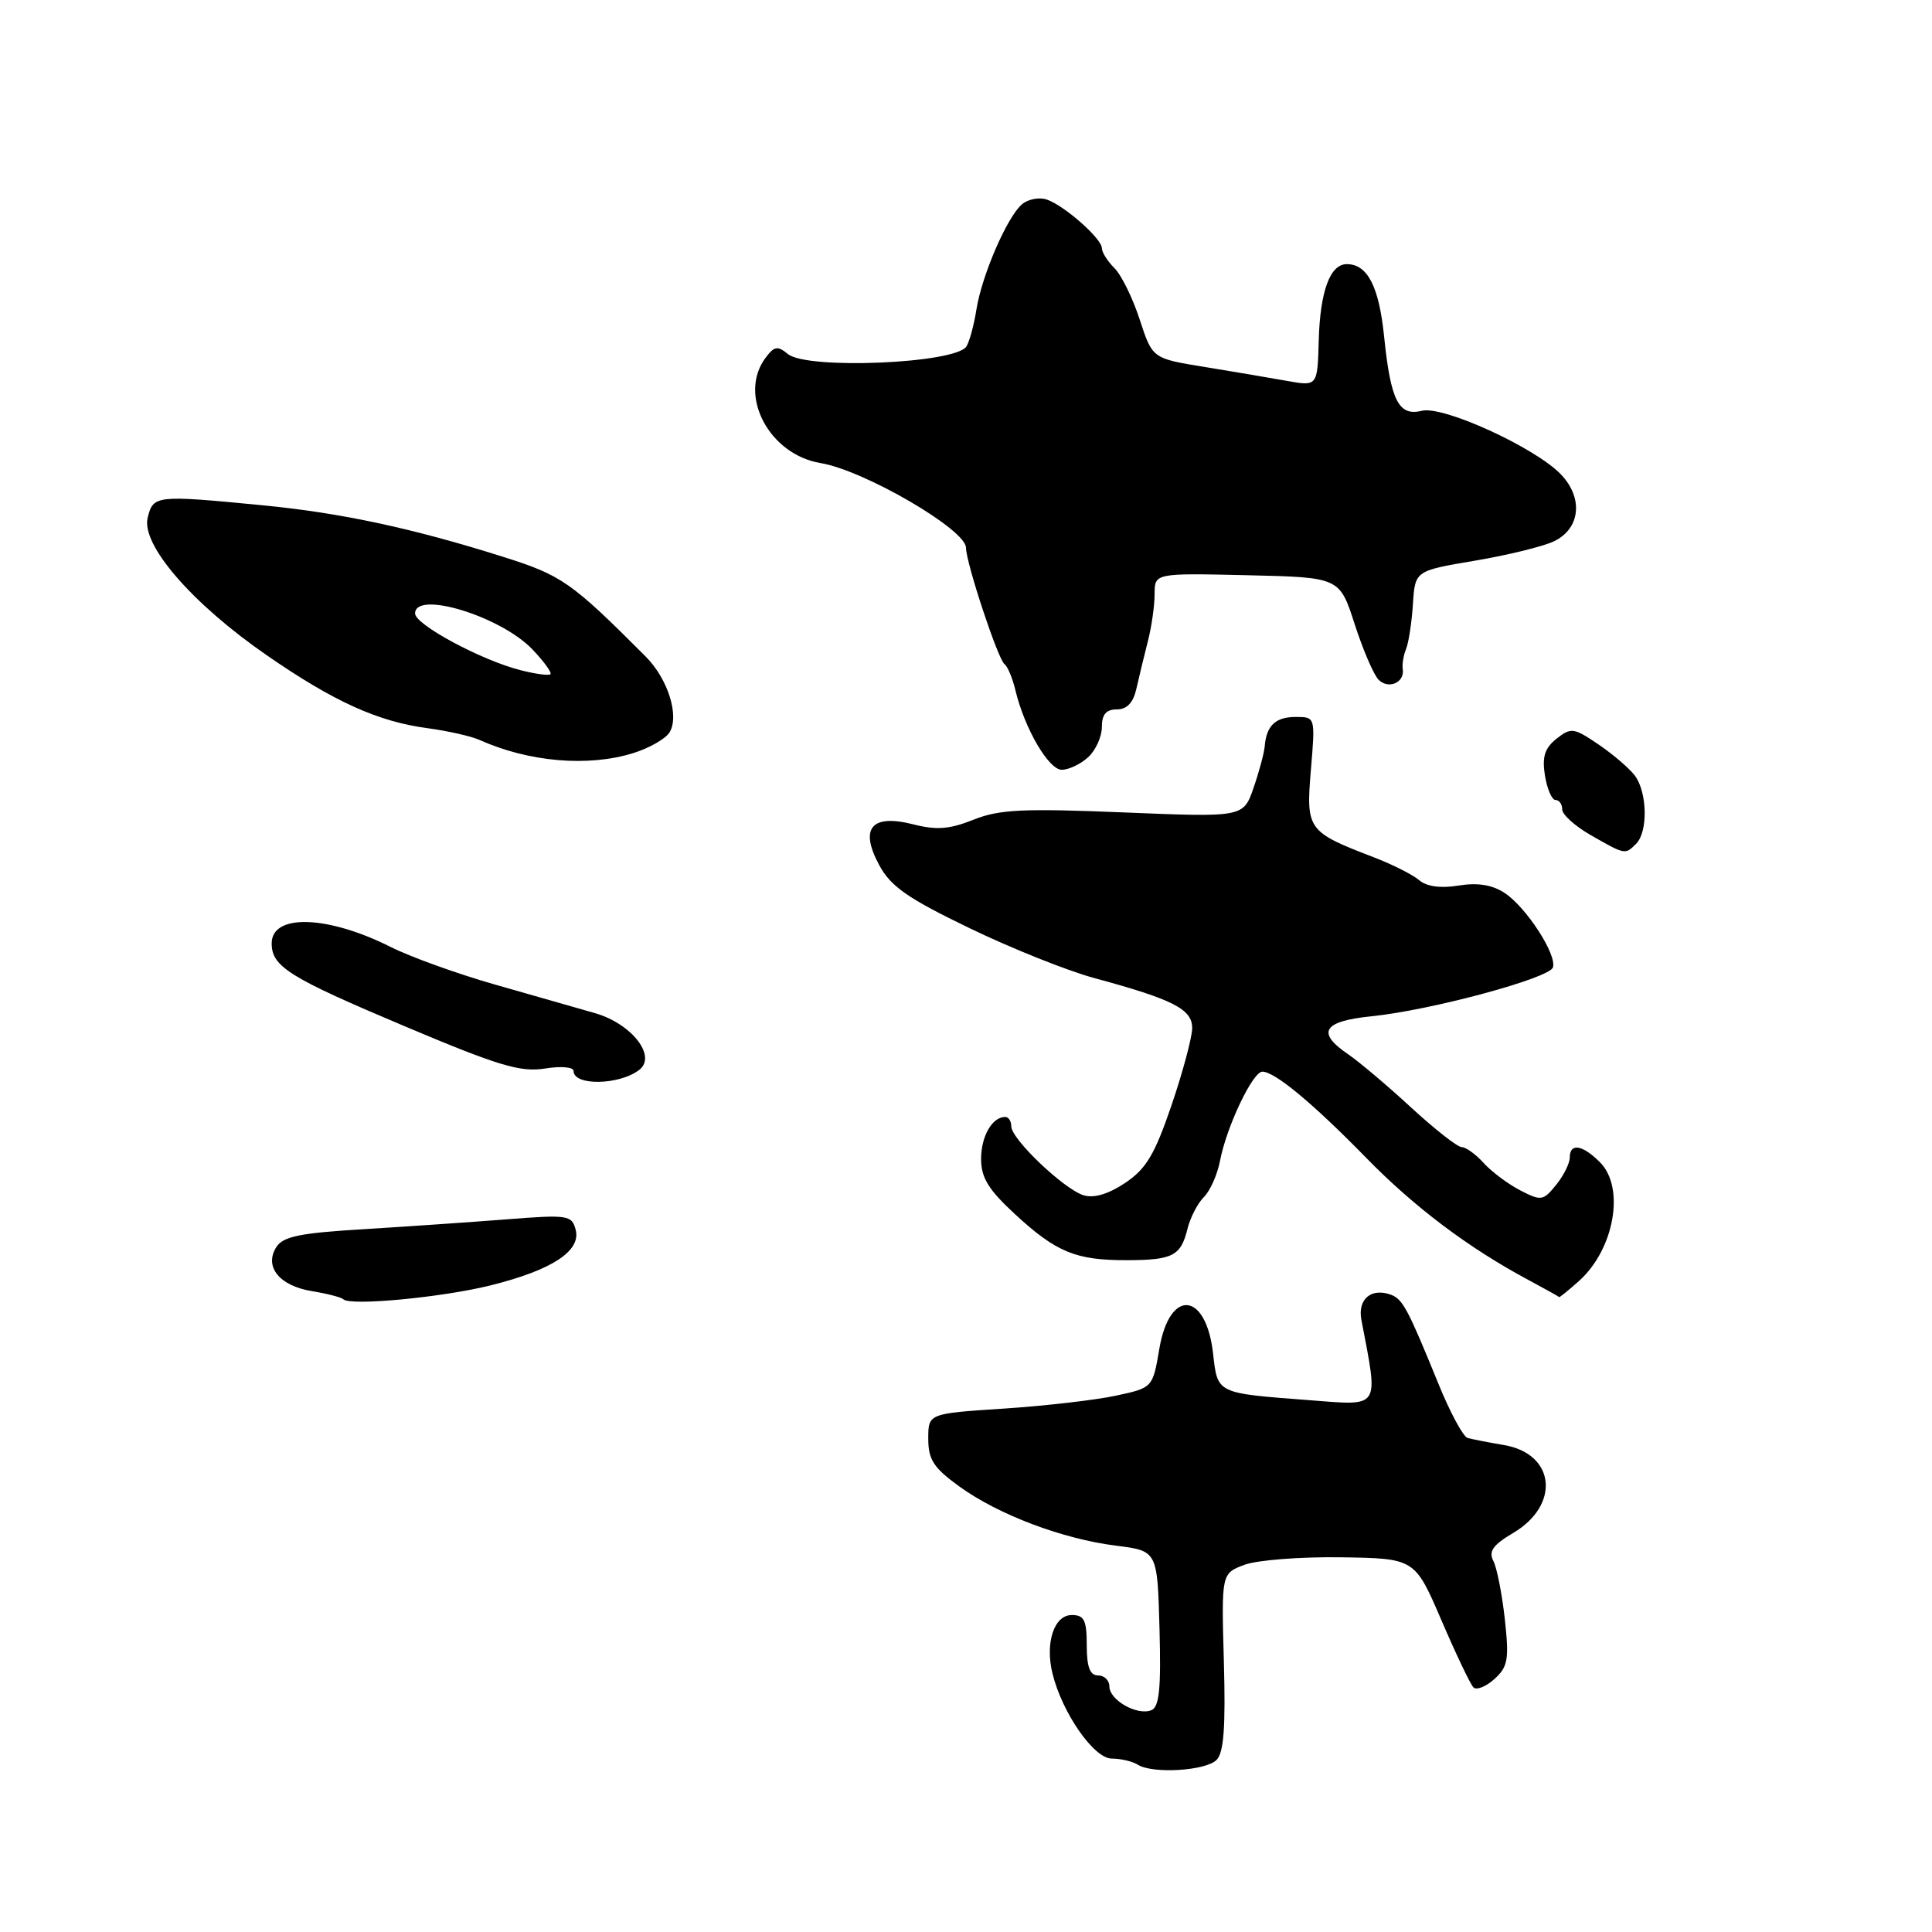 <?xml version="1.0" encoding="UTF-8" standalone="no"?>
<!DOCTYPE svg PUBLIC "-//W3C//DTD SVG 1.1//EN" "http://www.w3.org/Graphics/SVG/1.1/DTD/svg11.dtd" >
<svg xmlns="http://www.w3.org/2000/svg" xmlns:xlink="http://www.w3.org/1999/xlink" version="1.1" viewBox="0 0 256 256">
 <g >
 <path fill="currentColor"
d=" M 161.20 233.20 C 162.16 232.24 162.41 228.83 162.17 220.20 C 161.84 208.50 161.84 208.50 164.88 207.35 C 166.55 206.72 172.32 206.27 177.70 206.35 C 187.47 206.50 187.47 206.50 190.99 214.68 C 192.92 219.17 194.83 223.18 195.24 223.59 C 195.65 223.99 196.90 223.49 198.02 222.48 C 199.81 220.86 199.98 219.89 199.40 214.57 C 199.03 211.23 198.35 207.75 197.88 206.84 C 197.22 205.56 197.82 204.72 200.48 203.14 C 206.81 199.41 206.08 192.60 199.24 191.47 C 197.18 191.12 195.03 190.70 194.45 190.53 C 193.87 190.35 192.13 187.13 190.60 183.36 C 186.58 173.50 185.88 172.17 184.36 171.58 C 181.73 170.58 179.87 172.12 180.39 174.88 C 182.67 186.86 183.06 186.26 173.35 185.52 C 161.14 184.59 161.34 184.68 160.74 179.35 C 159.81 171.13 154.98 170.69 153.62 178.71 C 152.74 183.89 152.74 183.89 147.83 184.94 C 145.13 185.52 138.44 186.29 132.96 186.65 C 123.00 187.30 123.00 187.30 123.00 190.64 C 123.00 193.41 123.71 194.50 127.11 196.96 C 132.27 200.70 140.78 203.92 147.88 204.81 C 153.36 205.50 153.36 205.50 153.64 215.80 C 153.86 223.83 153.61 226.21 152.54 226.62 C 150.65 227.35 147.00 225.26 147.00 223.46 C 147.00 222.66 146.32 222.00 145.50 222.00 C 144.42 222.00 144.00 220.89 144.00 218.00 C 144.00 214.68 143.66 214.00 142.02 214.00 C 139.67 214.00 138.46 217.67 139.46 221.75 C 140.74 226.97 144.94 233.00 147.29 233.02 C 148.51 233.02 150.06 233.39 150.76 233.83 C 152.71 235.07 159.76 234.65 161.20 233.20 Z  M 65.00 170.32 C 73.15 168.29 77.01 165.76 76.28 162.95 C 75.77 161.01 75.26 160.93 67.12 161.57 C 62.38 161.94 53.82 162.53 48.10 162.88 C 39.74 163.38 37.50 163.84 36.61 165.25 C 34.97 167.86 37.03 170.39 41.37 171.09 C 43.38 171.42 45.23 171.90 45.49 172.16 C 46.40 173.07 58.57 171.92 65.00 170.32 Z  M 209.21 169.75 C 213.91 165.55 215.36 157.36 212.00 154.00 C 209.67 151.67 208.00 151.41 208.00 153.39 C 208.00 154.15 207.19 155.78 206.19 157.01 C 204.48 159.12 204.21 159.16 201.44 157.73 C 199.82 156.89 197.64 155.26 196.59 154.10 C 195.55 152.95 194.24 152.00 193.69 152.00 C 193.13 152.00 190.12 149.64 186.98 146.75 C 183.85 143.86 180.09 140.69 178.64 139.70 C 174.38 136.80 175.30 135.31 181.75 134.66 C 189.61 133.86 205.29 129.63 205.77 128.19 C 206.33 126.51 202.23 120.20 199.37 118.32 C 197.72 117.24 195.79 116.93 193.28 117.34 C 190.90 117.73 189.04 117.48 188.05 116.63 C 187.20 115.90 184.47 114.53 182.00 113.58 C 173.24 110.22 173.04 109.94 173.70 102.01 C 174.29 95.00 174.29 95.00 171.70 95.00 C 169.01 95.00 167.81 96.14 167.58 98.89 C 167.51 99.77 166.84 102.26 166.10 104.40 C 164.75 108.30 164.75 108.30 148.90 107.65 C 135.56 107.10 132.41 107.25 129.01 108.61 C 125.83 109.88 124.11 110.02 121.01 109.23 C 115.46 107.82 113.86 109.74 116.50 114.63 C 118.02 117.46 120.27 119.03 128.44 122.97 C 133.97 125.65 141.43 128.63 145.00 129.60 C 155.49 132.44 158.00 133.73 157.97 136.26 C 157.95 137.49 156.72 142.09 155.22 146.49 C 153.00 152.99 151.87 154.89 149.08 156.75 C 146.86 158.23 144.94 158.80 143.58 158.38 C 140.97 157.57 134.00 150.93 134.00 149.25 C 134.00 148.56 133.64 148.00 133.20 148.00 C 131.47 148.00 130.00 150.56 130.00 153.57 C 130.00 156.05 130.98 157.65 134.51 160.90 C 139.97 165.94 142.57 167.00 149.32 166.98 C 155.40 166.97 156.47 166.41 157.35 162.82 C 157.71 161.35 158.68 159.46 159.51 158.63 C 160.35 157.80 161.31 155.63 161.66 153.81 C 162.52 149.29 165.99 142.00 167.27 142.00 C 168.91 142.00 173.95 146.18 181.00 153.39 C 187.38 159.93 194.58 165.35 202.50 169.59 C 204.70 170.77 206.54 171.79 206.59 171.87 C 206.65 171.94 207.82 170.99 209.21 169.75 Z  M 84.72 141.75 C 87.05 139.94 83.69 135.64 78.85 134.25 C 76.46 133.56 70.46 131.85 65.52 130.44 C 60.59 129.03 54.40 126.80 51.79 125.49 C 43.40 121.27 36.00 121.04 36.00 125.00 C 36.00 128.09 38.30 129.52 53.64 135.99 C 66.02 141.22 68.96 142.10 72.18 141.59 C 74.33 141.24 76.00 141.39 76.00 141.91 C 76.00 143.91 82.10 143.80 84.72 141.75 Z  M 216.80 111.80 C 218.39 110.21 218.28 104.95 216.61 102.75 C 215.88 101.79 213.71 99.93 211.79 98.63 C 208.53 96.42 208.17 96.37 206.25 97.88 C 204.69 99.12 204.32 100.27 204.71 102.75 C 205.00 104.54 205.63 106.00 206.11 106.00 C 206.60 106.00 207.00 106.56 207.00 107.25 C 207.00 107.94 208.69 109.46 210.75 110.64 C 215.36 113.28 215.33 113.27 216.80 111.80 Z  M 144.17 100.35 C 145.18 99.43 146.00 97.63 146.00 96.35 C 146.00 94.67 146.57 94.00 147.98 94.00 C 149.33 94.00 150.16 93.12 150.58 91.25 C 150.92 89.74 151.60 86.92 152.09 85.00 C 152.59 83.08 152.99 80.25 152.99 78.72 C 153.00 75.94 153.00 75.94 165.25 76.22 C 177.50 76.50 177.50 76.50 179.50 82.70 C 180.60 86.11 182.03 89.43 182.67 90.07 C 183.98 91.38 186.15 90.45 185.87 88.67 C 185.77 88.03 185.97 86.83 186.31 86.00 C 186.65 85.17 187.06 82.50 187.22 80.06 C 187.50 75.63 187.50 75.63 195.40 74.30 C 199.74 73.57 204.47 72.41 205.90 71.73 C 209.42 70.05 209.83 65.97 206.81 62.84 C 203.38 59.28 191.21 53.73 188.41 54.43 C 185.34 55.20 184.27 53.11 183.40 44.57 C 182.72 37.95 181.20 35.00 178.46 35.00 C 176.24 35.00 174.92 38.58 174.74 45.12 C 174.57 51.19 174.57 51.19 170.53 50.47 C 168.32 50.07 163.39 49.24 159.60 48.62 C 152.70 47.50 152.70 47.50 151.02 42.35 C 150.10 39.52 148.60 36.45 147.67 35.53 C 146.75 34.61 146.00 33.42 146.00 32.88 C 146.00 31.62 141.03 27.23 138.70 26.44 C 137.71 26.11 136.25 26.38 135.44 27.05 C 133.48 28.68 130.11 36.43 129.38 41.02 C 129.06 43.06 128.46 45.25 128.06 45.90 C 126.66 48.17 106.93 49.01 104.40 46.91 C 103.02 45.78 102.58 45.86 101.39 47.48 C 97.79 52.41 101.92 60.23 108.73 61.36 C 114.51 62.32 128.00 70.17 128.00 72.58 C 128.00 74.57 132.25 87.41 133.11 88.01 C 133.51 88.29 134.17 89.87 134.56 91.51 C 135.78 96.57 138.96 102.00 140.69 102.00 C 141.60 102.00 143.17 101.26 144.17 100.35 Z  M 83.91 99.79 C 86.04 99.13 88.20 97.89 88.72 97.04 C 90.05 94.86 88.51 89.96 85.56 87.00 C 75.65 77.07 74.45 76.23 66.50 73.73 C 54.57 69.97 45.12 67.95 34.77 66.95 C 20.62 65.58 20.31 65.62 19.57 68.59 C 18.67 72.16 25.44 79.98 35.34 86.82 C 44.21 92.96 50.08 95.62 56.66 96.49 C 59.32 96.85 62.40 97.54 63.50 98.03 C 70.07 100.98 77.93 101.65 83.91 99.79 Z  M 69.00 88.81 C 63.81 87.50 55.00 82.77 55.00 81.29 C 55.00 78.19 66.33 81.65 70.53 86.03 C 72.08 87.65 73.16 89.14 72.93 89.34 C 72.69 89.54 70.92 89.30 69.00 88.81 Z "/>
</g>
</svg>
